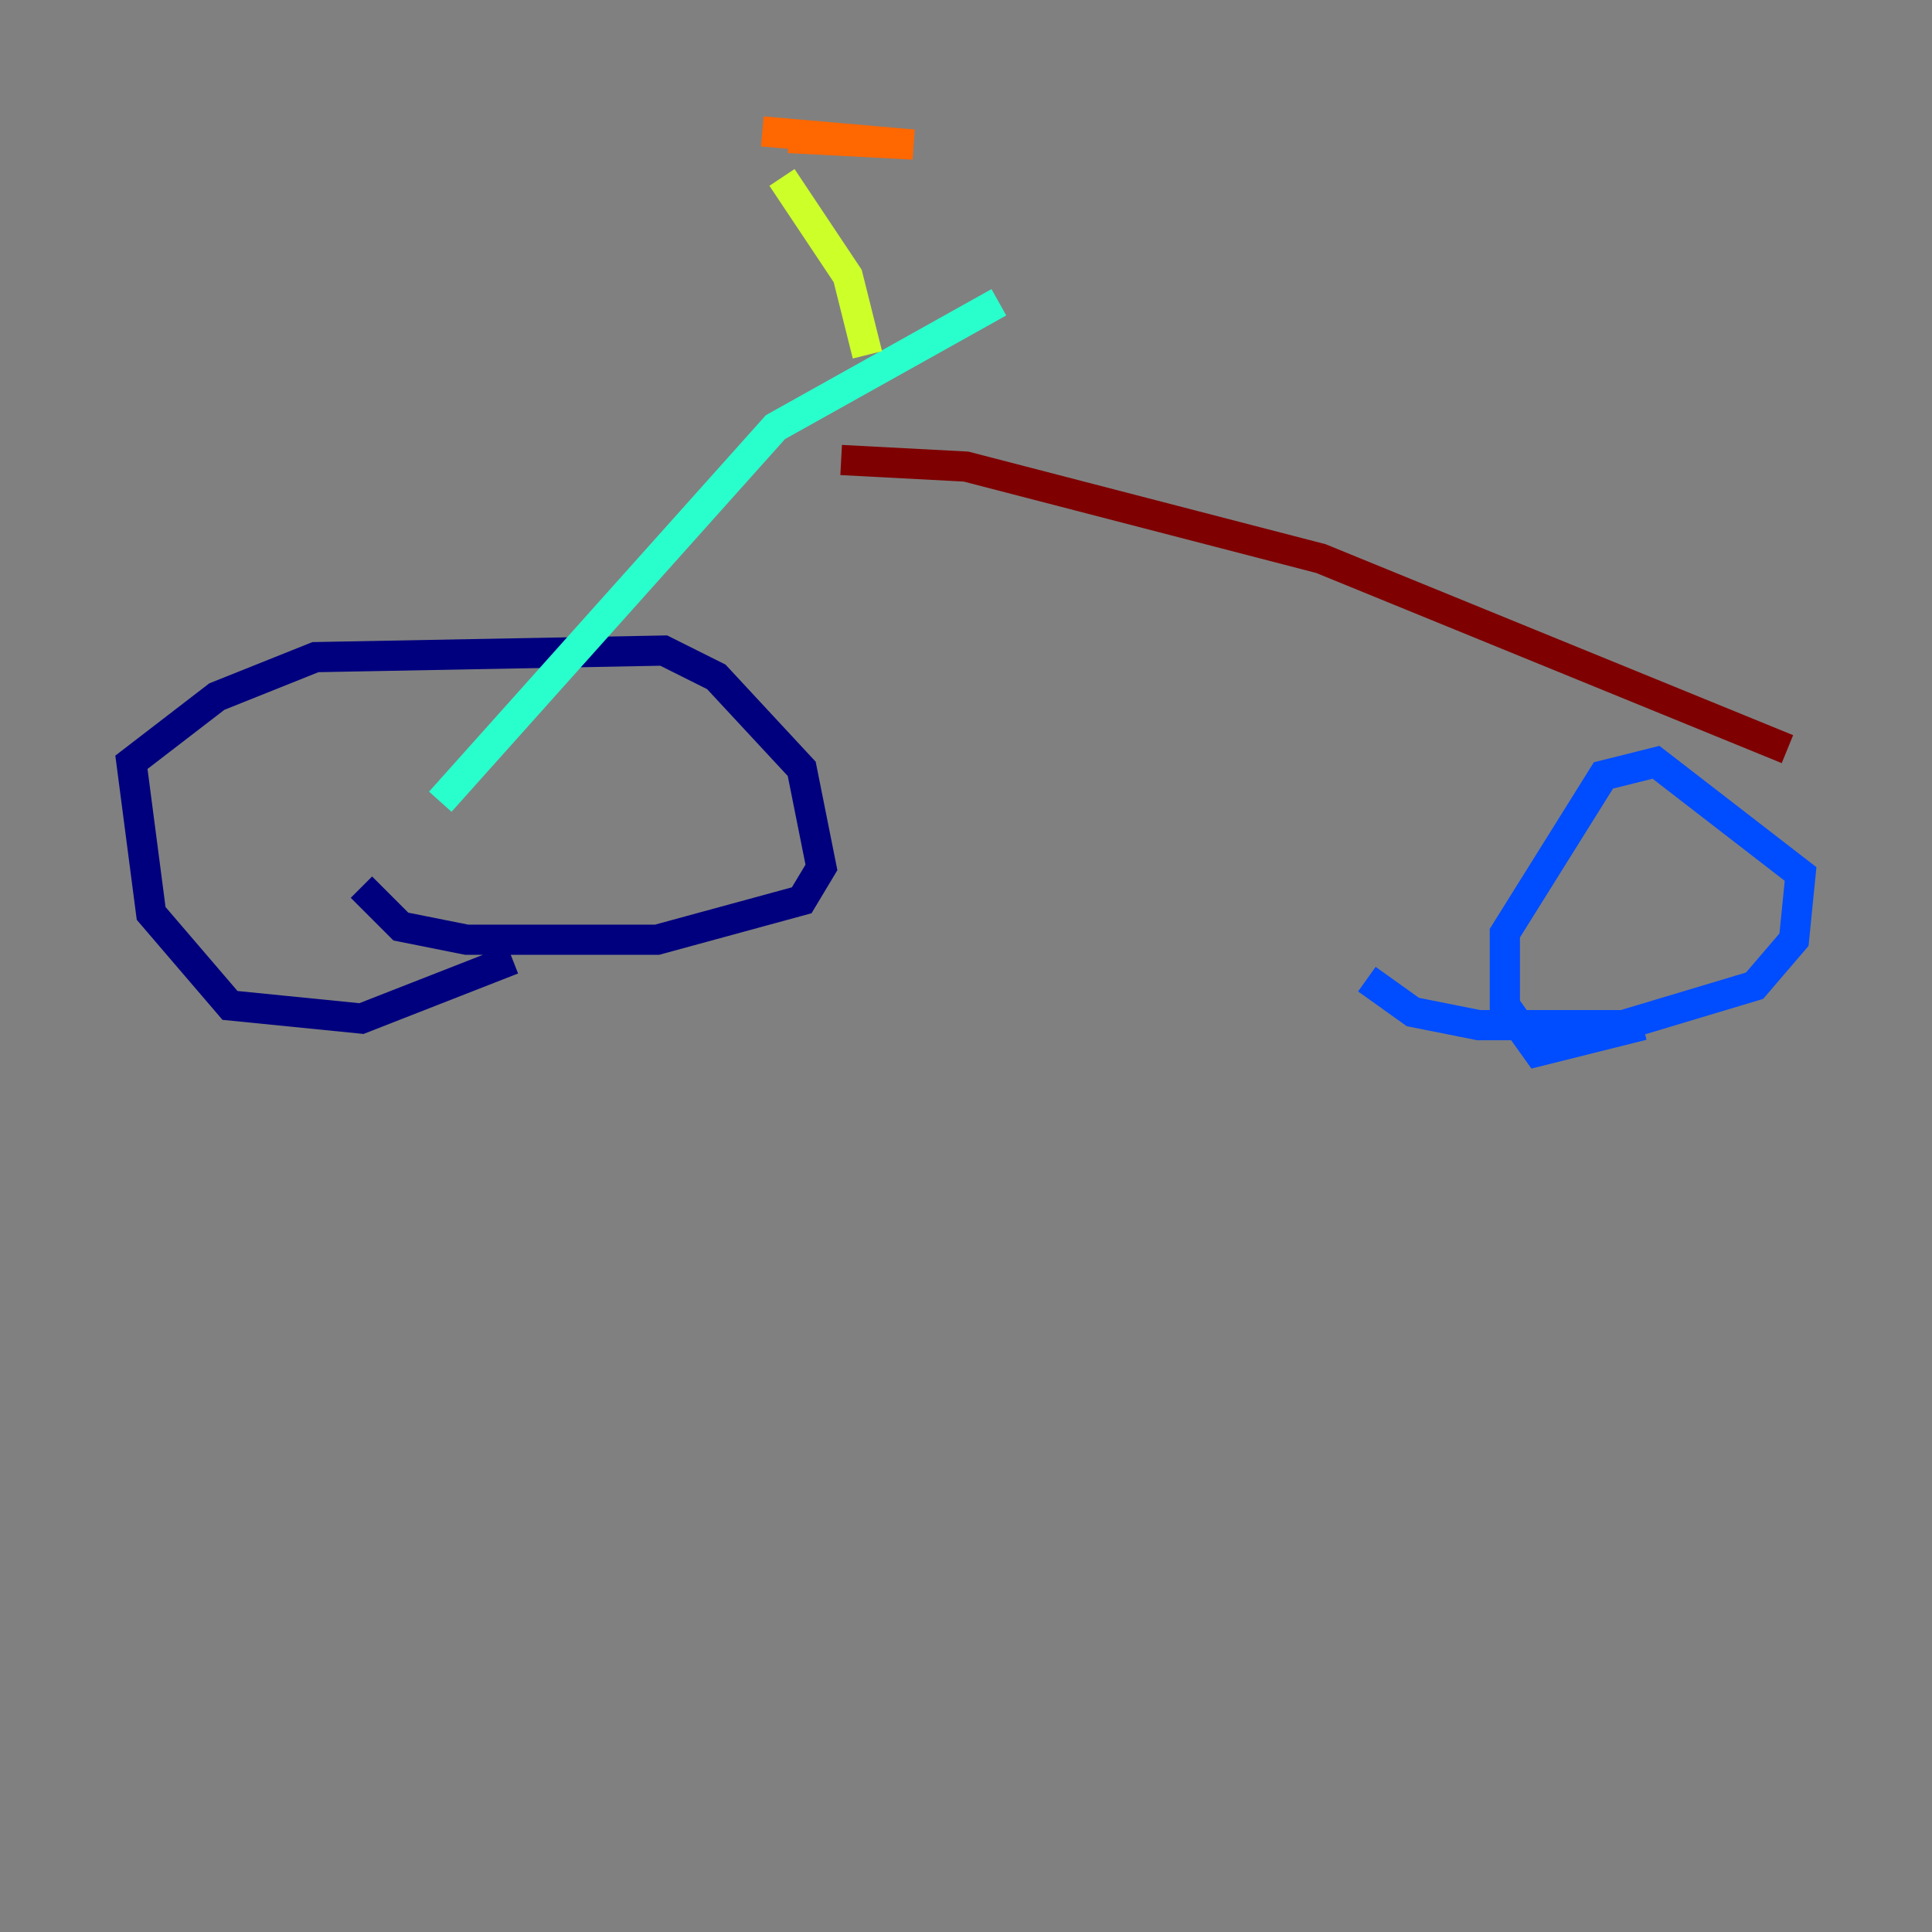 <?xml version="1.0" encoding="utf-8" ?>
<svg baseProfile="tiny" height="128" version="1.2" viewBox="0,0,128,128" width="128" xmlns="http://www.w3.org/2000/svg" xmlns:ev="http://www.w3.org/2001/xml-events" xmlns:xlink="http://www.w3.org/1999/xlink"><rect x="0" y="0" width="128" height="128" fill="#808080" stroke="none"/><defs /><polyline fill="none" points="33.959,63.565 23.946,67.483 15.238,66.612 10.014,60.517 8.707,50.503 14.367,46.15 20.898,43.537 43.973,43.102 47.456,44.843 53.116,50.939 54.422,57.469 53.116,59.646 43.537,62.258 30.912,62.258 26.558,61.388 23.946,58.776" stroke="#00007f" stroke-width="2" /><polyline fill="none" points="108.844,67.918 101.878,69.66 99.701,66.612 99.701,61.823 106.231,51.374 109.714,50.503 119.293,57.905 118.857,62.258 116.245,65.306 107.537,67.918 97.959,67.918 93.605,67.048 90.558,64.871" stroke="#004cff" stroke-width="2" /><polyline fill="none" points="29.17,53.116 51.374,28.299 66.177,20.027" stroke="#29ffcd" stroke-width="2" /><polyline fill="none" points="57.469,23.51 56.163,18.286 51.809,11.755" stroke="#cdff29" stroke-width="2" /><polyline fill="none" points="50.503,8.707 60.517,9.578 52.245,9.143" stroke="#ff6700" stroke-width="2" /><polyline fill="none" points="55.728,30.476 64.0,30.912 87.51,37.007 118.422,49.633" stroke="#7f0000" stroke-width="2" /></svg>